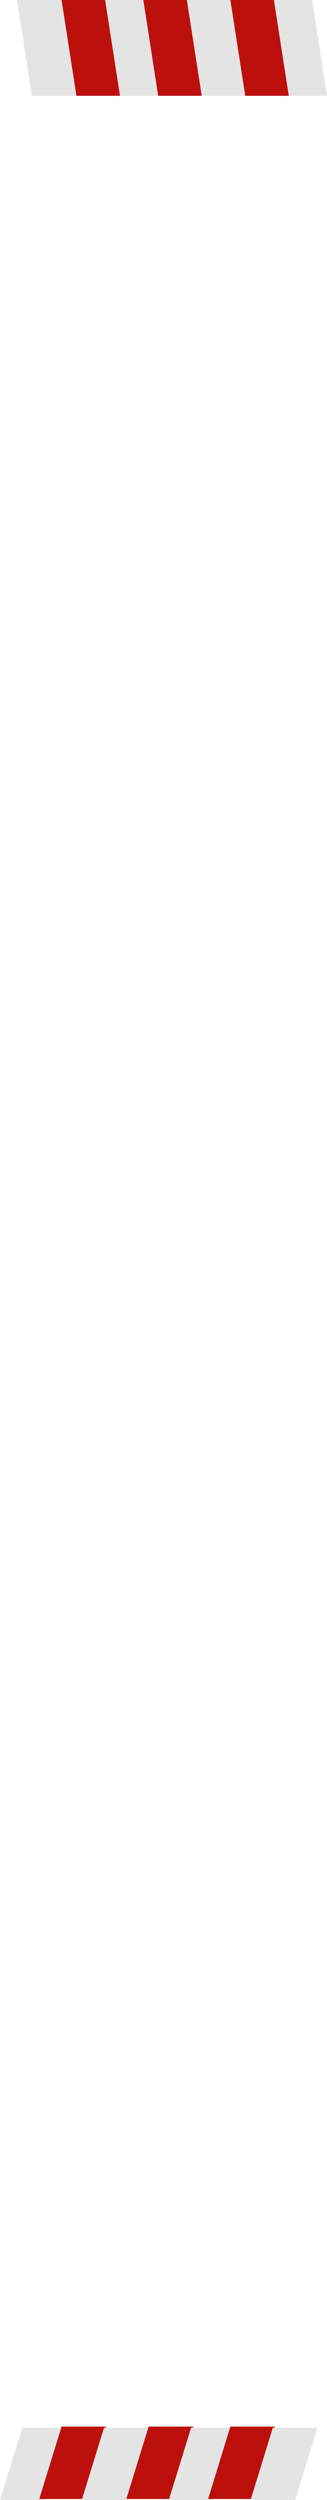<?xml version="1.0" encoding="UTF-8" standalone="no"?>
<svg xmlns:xlink="http://www.w3.org/1999/xlink" height="117.4px" width="15.4px" xmlns="http://www.w3.org/2000/svg">
  <g transform="matrix(1, 0, 0, 1, -10.35, 1.15)">
    <path d="M12.45 116.25 L10.35 116.25 11.4 112.85 13.5 112.85 12.45 116.25" fill="#e4e4e4" fill-rule="evenodd" stroke="none"/>
    <path d="M14.3 116.2 L12.2 116.2 13.25 112.8 15.35 112.8 14.3 116.2" fill="#bc100d" fill-rule="evenodd" stroke="none"/>
    <path d="M16.3 116.25 L14.2 116.25 15.25 112.85 17.35 112.85 16.3 116.25" fill="#e4e4e4" fill-rule="evenodd" stroke="none"/>
    <path d="M18.4 116.2 L16.3 116.2 17.35 112.8 19.45 112.8 18.4 116.2" fill="#bc100d" fill-rule="evenodd" stroke="none"/>
    <path d="M20.4 116.25 L18.3 116.25 19.35 112.85 21.45 112.85 20.4 116.25" fill="#e4e4e4" fill-rule="evenodd" stroke="none"/>
    <path d="M22.25 116.2 L20.15 116.2 21.2 112.8 23.3 112.8 22.25 116.2" fill="#bc100d" fill-rule="evenodd" stroke="none"/>
    <path d="M24.25 116.25 L22.15 116.25 23.2 112.85 25.3 112.85 24.25 116.25" fill="#e4e4e4" fill-rule="evenodd" stroke="none"/>
    <path d="M22.95 -1.15 L25.05 -1.15 25.75 3.35 23.65 3.35 22.95 -1.15" fill="#e4e4e4" fill-rule="evenodd" stroke="none"/>
    <path d="M21.15 -1.15 L23.25 -1.15 23.95 3.35 21.85 3.35 21.15 -1.15" fill="#bc100d" fill-rule="evenodd" stroke="none"/>
    <path d="M19.1 -1.15 L21.2 -1.15 21.9 3.35 19.8 3.35 19.1 -1.15" fill="#e4e4e4" fill-rule="evenodd" stroke="none"/>
    <path d="M17.05 -1.15 L19.15 -1.15 19.85 3.35 17.75 3.35 17.05 -1.15" fill="#bc100d" fill-rule="evenodd" stroke="none"/>
    <path d="M15.0 -1.15 L17.1 -1.15 17.8 3.35 15.7 3.35 15.0 -1.15" fill="#e4e4e4" fill-rule="evenodd" stroke="none"/>
    <path d="M13.2 -1.15 L15.3 -1.15 16.0 3.35 13.9 3.35 13.2 -1.15" fill="#bc100d" fill-rule="evenodd" stroke="none"/>
    <path d="M11.15 -1.15 L13.25 -1.15 13.95 3.35 11.85 3.35 11.15 -1.15" fill="#e4e4e4" fill-rule="evenodd" stroke="none"/>
  </g>
</svg>
